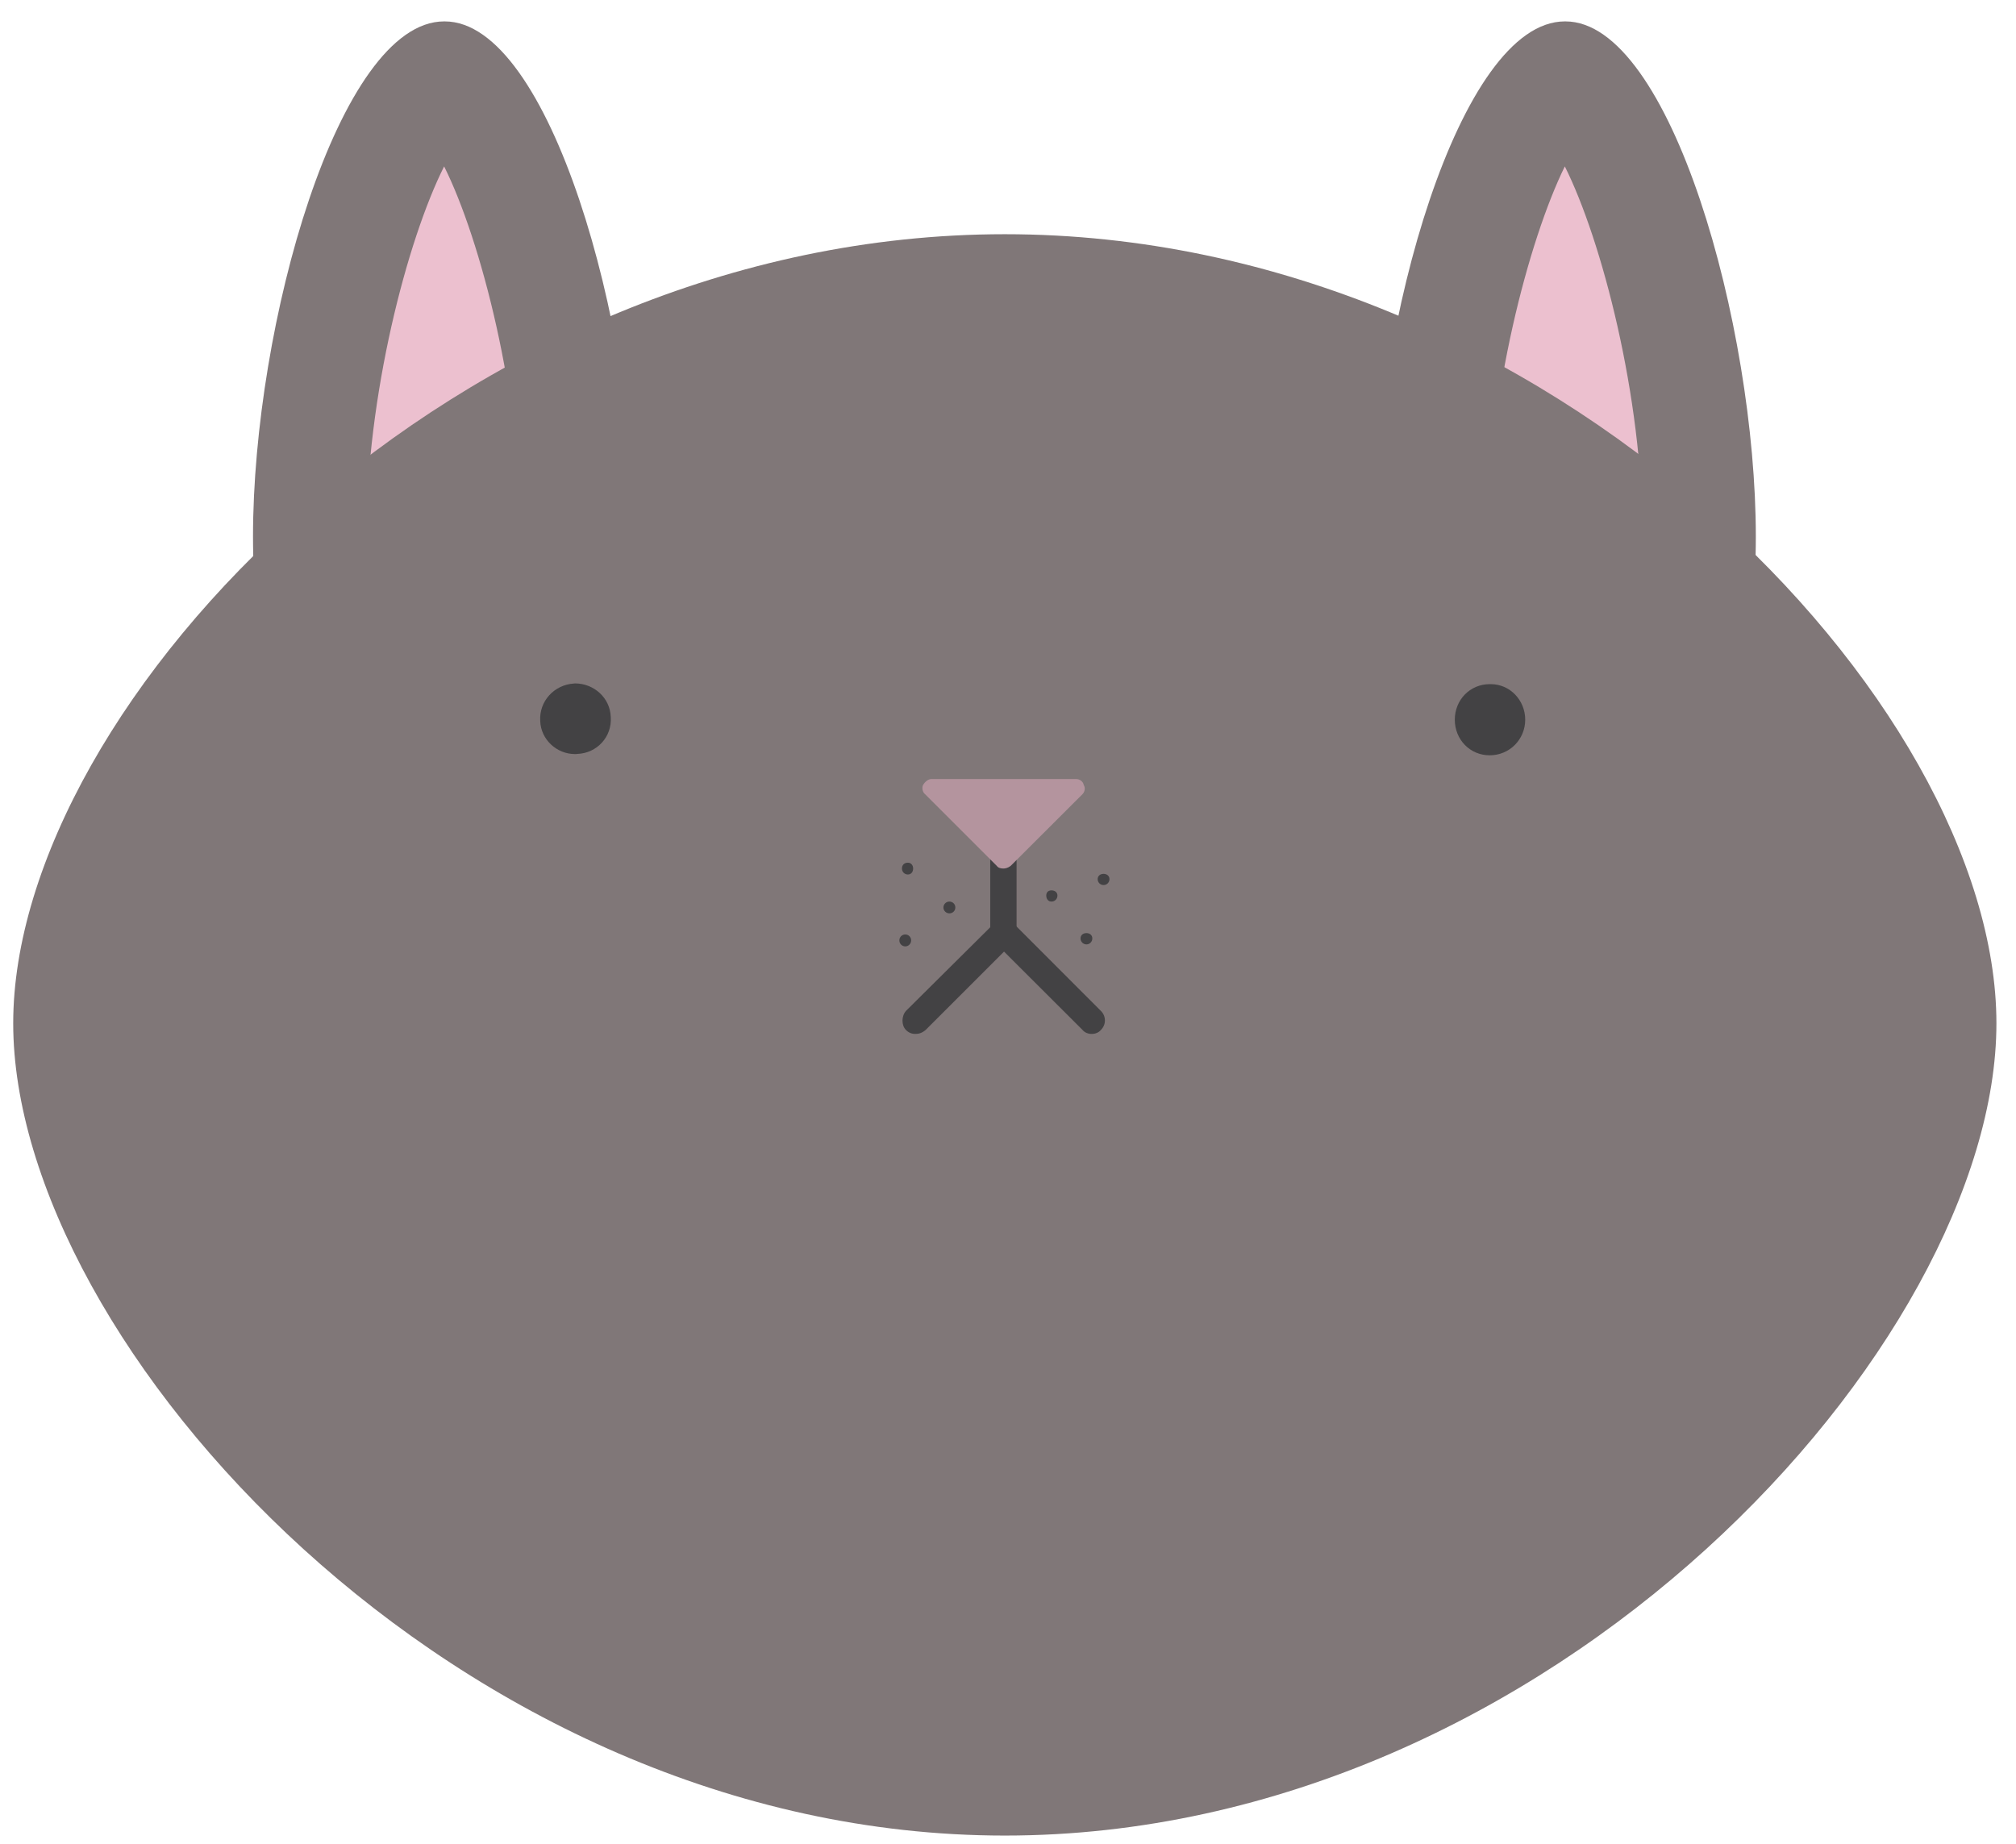 <?xml version="1.0" encoding="UTF-8"?>
<!-- Generated by Pixelmator Pro 3.4.1 -->
<svg width="94" height="86" viewBox="0 0 94 86" xmlns="http://www.w3.org/2000/svg">
    <path id="Path-copy-17" fill="#807778" fill-rule="evenodd" stroke="none" d="M 20.737 0.998 C 20.725 0.998 20.714 0.998 20.708 0.998 C 15.792 0.998 11.797 15.159 11.797 25.019 C 11.797 34.85 15.792 42.84 20.708 42.84 C 25.618 42.84 29.613 34.914 29.613 25.019 C 29.613 15.183 25.636 0.998 20.737 0.998 Z"/>
    <path id="Path-copy-16" fill="#ecc0cf" fill-rule="evenodd" stroke="none" d="M 20.708 7.76 C 18.982 11.199 17.083 18.477 17.083 25.02 C 17.083 32.303 19.509 36.634 20.708 37.462 C 21.906 36.634 24.298 32.303 24.298 25.02 C 24.298 18.477 22.427 11.199 20.708 7.76 Z"/>
    <path id="Path-copy-15" fill="#807778" fill-rule="evenodd" stroke="none" d="M 72.992 0.998 C 72.98 0.998 72.969 0.998 72.963 0.998 C 68.047 0.998 64.052 15.159 64.052 25.019 C 64.052 34.85 68.047 42.84 72.963 42.84 C 77.879 42.84 81.869 34.914 81.869 25.019 C 81.869 15.183 77.891 0.998 72.992 0.998 Z"/>
    <path id="Path-copy-14" fill="#ecc0cf" fill-rule="evenodd" stroke="none" d="M 72.963 7.76 C 71.272 11.199 69.367 18.477 69.367 25.02 C 69.367 32.303 71.764 36.634 72.963 37.462 C 74.161 36.634 76.588 32.303 76.588 25.02 C 76.588 18.477 74.683 11.199 72.963 7.76 Z"/>
    <path id="Path-copy-13" fill="#807778" fill-rule="evenodd" stroke="none" d="M 46.852 10.922 C 21.322 10.922 0.616 32.824 0.616 47.721 C 0.616 62.624 21.322 85.598 46.852 85.598 C 72.381 85.598 93.087 62.624 93.087 47.721 C 93.087 32.795 72.381 10.922 46.852 10.922 Z"/>
    <path id="Path-copy-12" fill="#434244" fill-rule="evenodd" stroke="none" d="M 46.792 42.871 C 46.624 42.871 46.462 42.934 46.358 43.056 L 42.241 47.143 C 42.027 47.387 42.027 47.815 42.241 48.029 C 42.362 48.157 42.519 48.215 42.669 48.215 C 42.826 48.215 42.976 48.186 43.161 48.029 L 46.815 44.376 L 50.475 48.029 C 50.579 48.157 50.741 48.215 50.903 48.215 C 51.065 48.215 51.227 48.157 51.332 48.029 C 51.581 47.786 51.581 47.387 51.332 47.143 L 47.249 43.056 C 47.122 42.934 46.954 42.871 46.792 42.871 Z"/>
    <path id="Path-copy-11" fill="#434244" fill-rule="evenodd" stroke="none" d="M 46.786 39.275 C 46.415 39.275 46.172 39.553 46.172 39.889 L 46.172 43.606 C 46.172 43.976 46.415 44.219 46.786 44.219 C 47.122 44.219 47.4 43.947 47.4 43.606 L 47.4 39.889 C 47.4 39.553 47.122 39.275 46.786 39.275 Z"/>
    <path id="Path-copy-10" fill="#b4949e" fill-rule="evenodd" stroke="none" d="M 43.439 36.698 L 46.786 40.074 L 50.104 36.698 Z"/>
    <path id="Path-copy-9" fill="#b4949e" fill-rule="evenodd" stroke="none" d="M 49.091 37.156 L 46.786 39.46 L 44.482 37.156 Z M 43.439 36.328 C 43.283 36.328 43.132 36.449 43.04 36.606 C 42.976 36.727 43.011 36.942 43.132 37.034 L 46.479 40.381 C 46.543 40.473 46.664 40.502 46.786 40.502 C 46.879 40.502 47 40.473 47.122 40.381 L 50.474 37.034 C 50.567 36.942 50.625 36.756 50.532 36.606 C 50.503 36.449 50.353 36.328 50.168 36.328 Z"/>
    <path id="Path-copy-8" fill="#434244" fill-rule="evenodd" stroke="none" d="M 69.512 31.904 C 69.495 31.904 69.477 31.904 69.46 31.904 C 68.539 31.904 67.833 32.64 67.833 33.56 C 67.833 34.487 68.539 35.222 69.46 35.222 C 70.38 35.222 71.116 34.487 71.116 33.56 C 71.116 32.657 70.409 31.904 69.512 31.904 Z"/>
    <path id="Path-copy-7" fill="#434244" fill-rule="evenodd" stroke="none" d="M 26.816 31.87 C 26.799 31.87 26.776 31.87 26.758 31.875 C 25.838 31.933 25.131 32.703 25.189 33.624 C 25.218 34.481 25.953 35.164 26.805 35.164 C 26.839 35.164 26.874 35.164 26.909 35.158 C 27.835 35.129 28.542 34.359 28.478 33.439 C 28.449 32.535 27.685 31.87 26.816 31.87 Z"/>
    <path id="Path-copy-6" fill="#434244" fill-rule="evenodd" stroke="none" d="M 49.027 41.521 C 48.876 41.521 48.784 41.608 48.784 41.765 C 48.784 41.921 48.876 42.043 49.027 42.043 C 49.183 42.043 49.305 41.921 49.305 41.765 C 49.305 41.608 49.183 41.521 49.027 41.521 Z"/>
    <path id="Path-copy-5" fill="#434244" fill-rule="evenodd" stroke="none" d="M 50.659 43.513 C 50.503 43.513 50.382 43.606 50.382 43.762 C 50.382 43.913 50.503 44.04 50.659 44.04 C 50.81 44.04 50.932 43.913 50.932 43.762 C 50.932 43.606 50.81 43.513 50.659 43.513 Z"/>
    <path id="Path-copy-4" fill="#434244" fill-rule="evenodd" stroke="none" d="M 51.458 40.751 C 51.302 40.751 51.181 40.844 51.181 40.995 C 51.181 41.151 51.302 41.273 51.458 41.273 C 51.609 41.273 51.731 41.151 51.731 40.995 C 51.731 40.844 51.609 40.751 51.458 40.751 Z"/>
    <path id="Path-copy-3" fill="#434244" fill-rule="evenodd" stroke="none" d="M 42.333 40.23 C 42.148 40.23 42.055 40.352 42.055 40.502 C 42.055 40.659 42.177 40.78 42.333 40.78 C 42.484 40.78 42.577 40.659 42.577 40.502 C 42.577 40.352 42.484 40.23 42.333 40.23 Z"/>
    <path id="Path-copy-2" fill="#434244" fill-rule="evenodd" stroke="none" d="M 44.267 42.043 C 44.117 42.043 43.989 42.164 43.989 42.32 C 43.989 42.471 44.117 42.593 44.267 42.593 C 44.424 42.593 44.545 42.471 44.545 42.32 C 44.545 42.164 44.424 42.043 44.267 42.043 Z"/>
    <path id="Path-copy" fill="#434244" fill-rule="evenodd" stroke="none" d="M 42.212 43.577 C 42.055 43.577 41.934 43.698 41.934 43.855 C 41.934 44.005 42.055 44.133 42.212 44.133 C 42.362 44.133 42.484 44.005 42.484 43.855 C 42.484 43.698 42.362 43.577 42.212 43.577 Z"/>
</svg>
